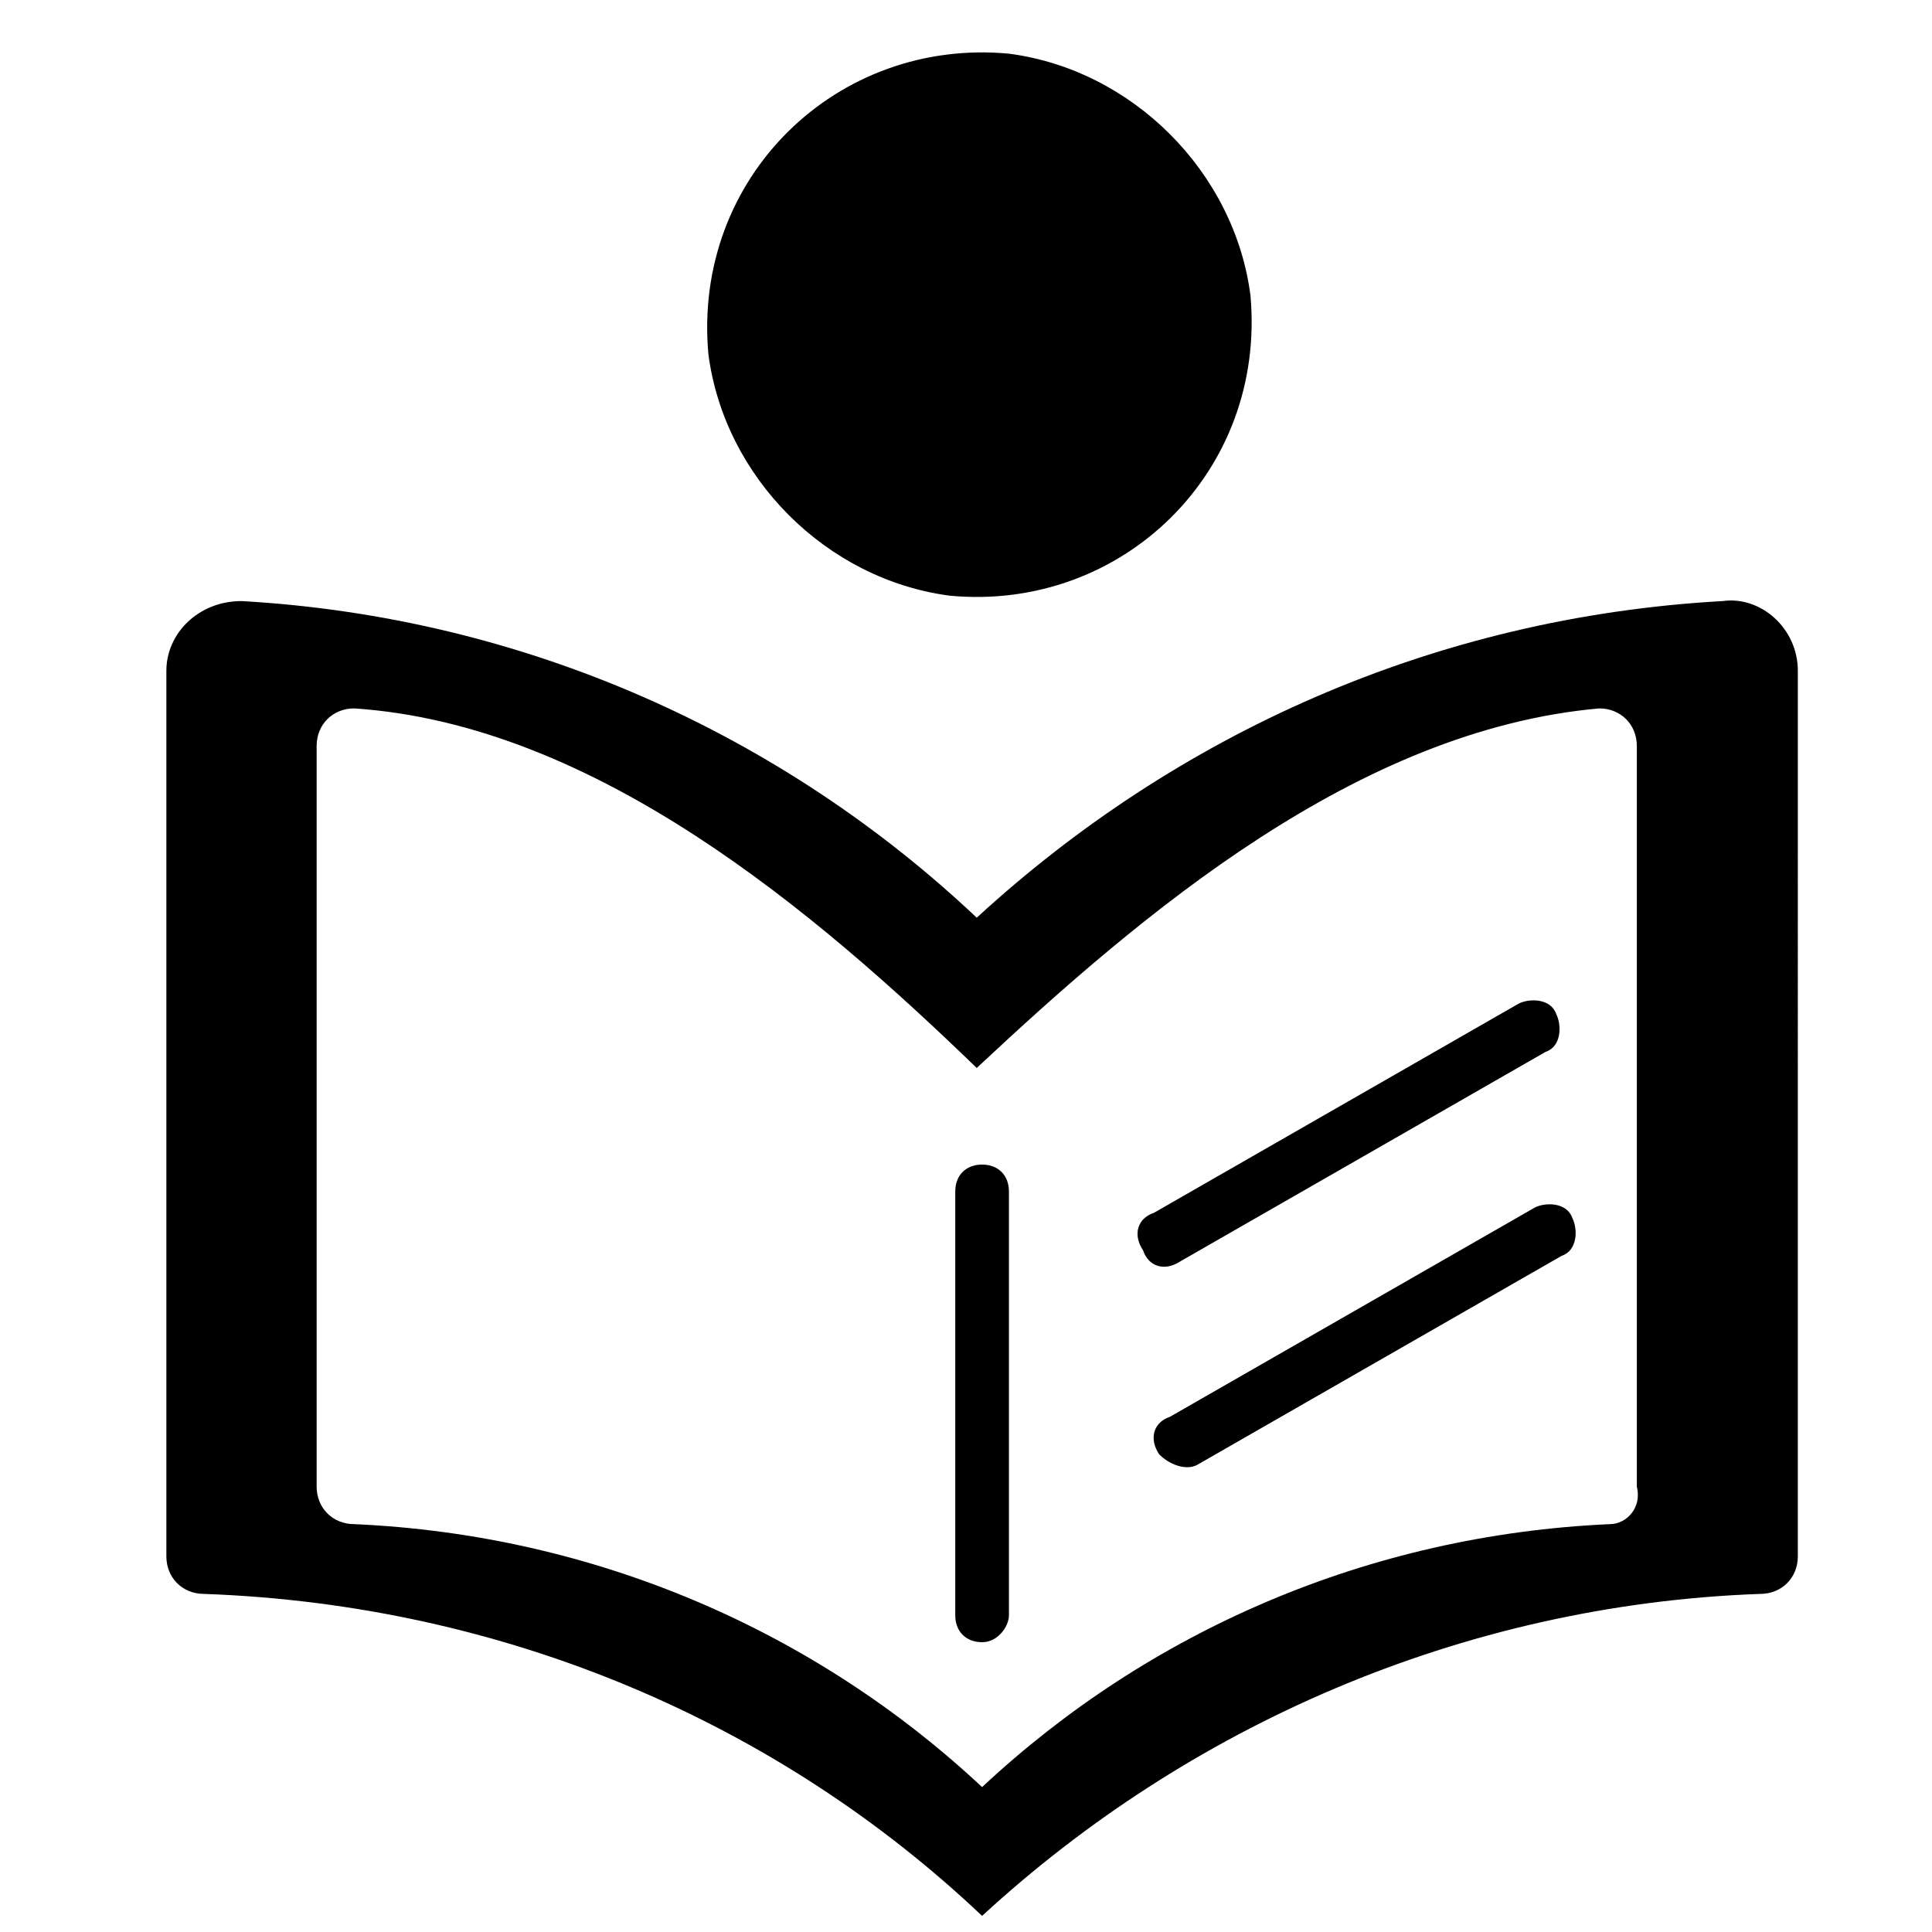 <?xml version="1.0" encoding="utf-8"?>
<!-- Generator: Adobe Illustrator 21.1.0, SVG Export Plug-In . SVG Version: 6.00 Build 0)  -->
<svg version="1.1" id="Слой_1" xmlns="http://www.w3.org/2000/svg" xmlns:xlink="http://www.w3.org/1999/xlink" x="0px" y="0px"
	 viewBox="0 0 36 36" style="enable-background:new 0 0 36 36;" xml:space="preserve">
<style type="text/css">
	.st0{fill:none;}
</style>
<path class="st0" d="M10.2,10.1h16.1v16.1H10.2V10.1z"/>
<g>
	<path d="M17.7,11.1c3.2,0.3,5.9-2.3,5.6-5.6C23,3.2,21.1,1.3,18.8,1c-3.2-0.3-5.9,2.3-5.6,5.6C13.5,8.9,15.4,10.8,17.7,11.1z"/>
	<path d="M18.2,17.1c-3.6-3.4-8.4-5.6-13.7-5.9c-0.8,0-1.4,0.6-1.4,1.3V29c0,0.4,0.3,0.7,0.7,0.7c5.6,0.2,10.7,2.4,14.5,6
		c3.8-3.5,8.9-5.8,14.5-6c0.4,0,0.7-0.3,0.7-0.7V12.5c0-0.8-0.7-1.4-1.4-1.3C26.7,11.5,21.9,13.7,18.2,17.1z M30,28.4
		c-4.5,0.2-8.6,2-11.7,4.9c-3.1-2.9-7.2-4.7-11.7-4.9c-0.4,0-0.7-0.3-0.7-0.7l0-13.8c0-0.4,0.3-0.7,0.7-0.7
		c4.5,0.3,8.6,3.8,11.6,6.7c3.1-2.9,7.1-6.3,11.6-6.7c0.4,0,0.7,0.3,0.7,0.7v13.8C30.6,28.1,30.3,28.4,30,28.4z"/>
</g>
<path d="M18.3,30.6L18.3,30.6c-0.3,0-0.5-0.2-0.5-0.5v-7.9c0-0.3,0.2-0.5,0.5-0.5h0c0.3,0,0.5,0.2,0.5,0.5v7.9
	C18.8,30.3,18.6,30.6,18.3,30.6z"/>
<path d="M21.3,23.3L21.3,23.3c-0.2-0.3-0.1-0.6,0.2-0.7l6.8-3.9c0.2-0.1,0.6-0.1,0.7,0.2l0,0c0.1,0.2,0.1,0.6-0.2,0.7L22,23.5
	C21.7,23.7,21.4,23.6,21.3,23.3z"/>
<path d="M21.6,27.1L21.6,27.1c-0.2-0.3-0.1-0.6,0.2-0.7l6.8-3.9c0.2-0.1,0.6-0.1,0.7,0.2l0,0c0.1,0.2,0.1,0.6-0.2,0.7l-6.8,3.9
	C22.1,27.4,21.8,27.3,21.6,27.1z"/>
</svg>
